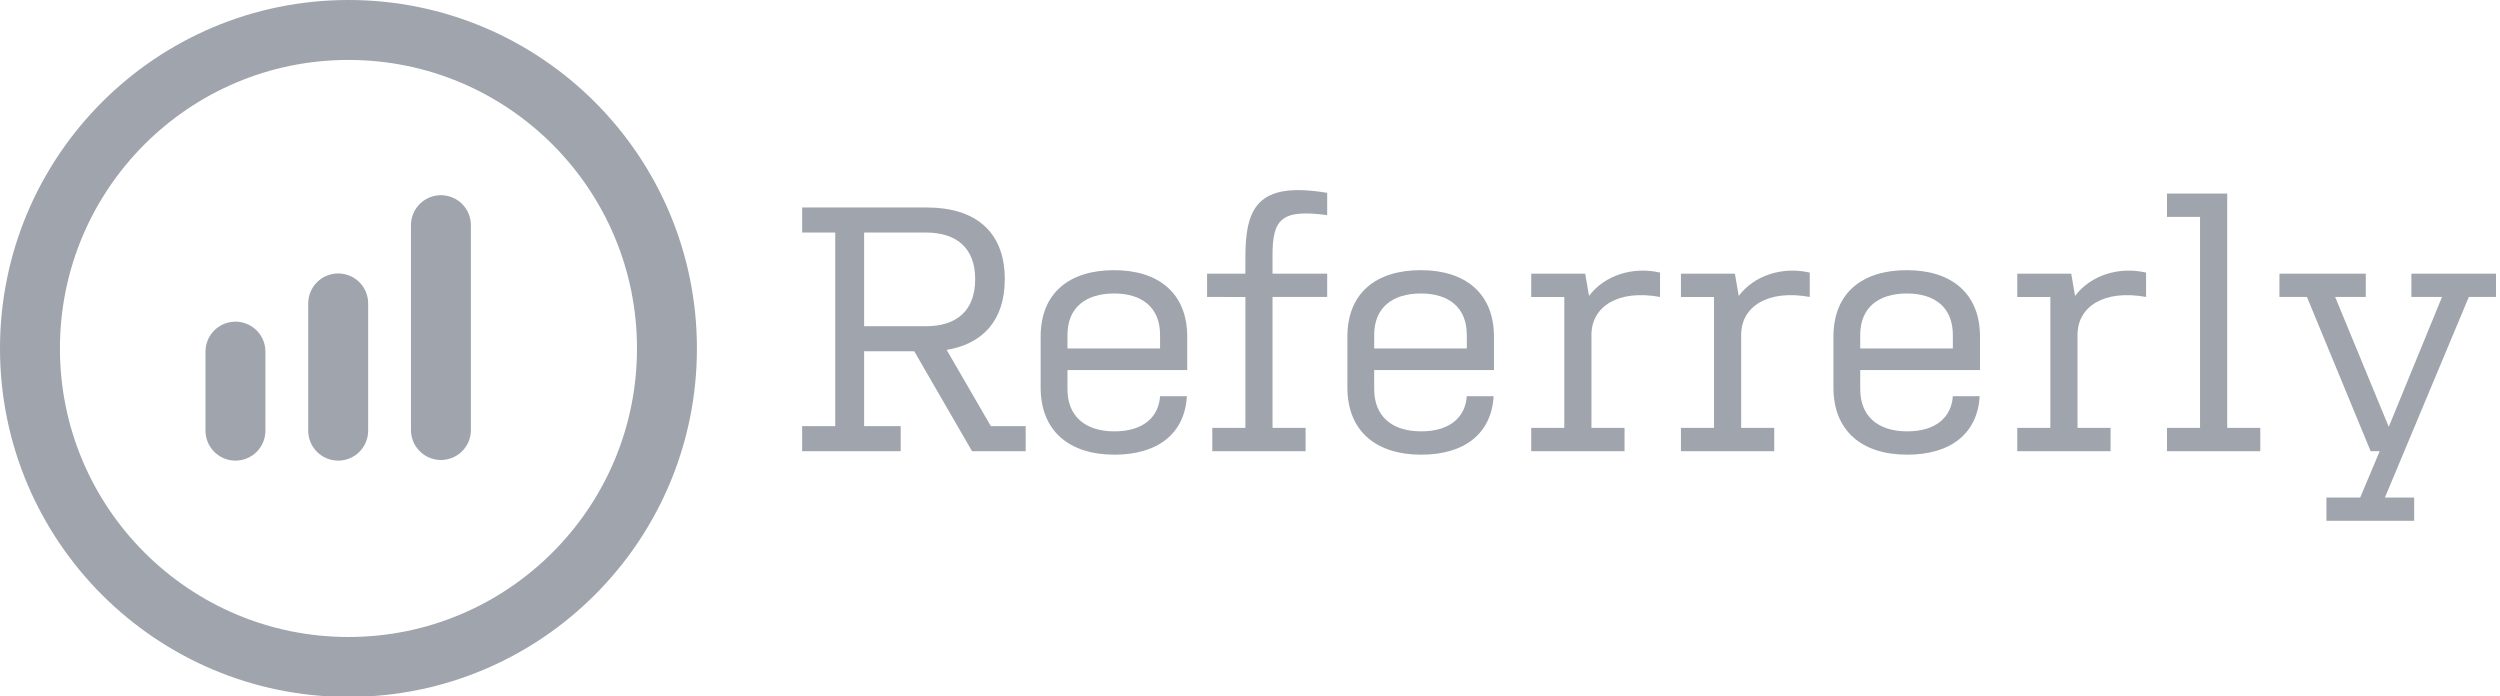 <?xml version="1.0" encoding="utf-8"?>
<!-- Generator: Adobe Illustrator 15.0.0, SVG Export Plug-In  -->
<!DOCTYPE svg PUBLIC "-//W3C//DTD SVG 1.1//EN" "http://www.w3.org/Graphics/SVG/1.1/DTD/svg11.dtd">
<svg version="1.1"
	 xmlns="http://www.w3.org/2000/svg" xmlns:xlink="http://www.w3.org/1999/xlink" xmlns:a="http://ns.adobe.com/AdobeSVGViewerExtensions/3.0/"
	 x="0px" y="0px" width="876px" height="244px" viewBox="0 0 876 244" overflow="visible" enable-background="new 0 0 876 244"
	 xml:space="preserve">
<defs>
</defs>
<circle fill="none" stroke="#9FA4AD" stroke-width="21" stroke-linecap="round" stroke-miterlimit="10" cx="122.1" cy="122.101" r="111.6"/>
<line fill="none" stroke="#9FA4AD" stroke-width="21" stroke-linecap="round" stroke-miterlimit="10" x1="82.5" y1="150.9" x2="82.5" y2="123.207"/>
<line fill="none" stroke="#9FA4AD" stroke-width="21" stroke-linecap="round" stroke-miterlimit="10" x1="118.5" y1="150.9" x2="118.5" y2="106.315"/>
<line fill="none" stroke="#9FA4AD" stroke-width="21" stroke-linecap="round" stroke-miterlimit="10" x1="154.5" y1="150.682" x2="154.5" y2="78.9"/>
<path fill="#9FA4AD" d="M281.073,72.704h43.674c16.591,0,27.327,8.052,27.327,25.131c0,14.518-7.808,22.691-20.373,24.765
	l15.493,26.717h12.2v8.784h-18.787l-20.251-35.013h-17.567v26.229h12.81v8.784h-34.524v-8.784h11.589V81.488h-11.589V72.704z
	 M302.788,114.304h21.715c10.491,0,17.201-5.246,17.201-16.469c0-11.223-6.832-16.347-17.201-16.347h-21.715V114.304z"/>
<path fill="#9FA4AD" d="M415.881,138.825c-0.732,13.053-10.125,20.494-25.375,20.494c-15.859,0-25.863-8.295-25.863-23.544v-17.812
	c0-15.371,10.125-23.301,25.741-23.301c15.371,0,25.619,7.93,25.619,23.301v11.711h-41.966v6.711
	c0,9.148,5.855,14.761,16.469,14.761c10.248,0,15.493-5.124,15.981-12.321H415.881z M374.037,122.112h32.45v-4.758
	c0-9.637-6.344-14.517-16.103-14.517c-9.881,0-16.347,4.88-16.347,14.517V122.112z"/>
<path fill="#9FA4AD" d="M424.791,149.927h11.589v-45.87H422.96v-8.173h13.419v-5.49c0-17.445,4.026-26.961,28.668-22.813v7.808
	c-16.103-2.196-19.153,1.464-19.153,14.029v6.466h19.153v8.173h-19.153v45.87h11.59v8.174h-32.694V149.927z"/>
<path fill="#9FA4AD" d="M523.362,138.825c-0.732,13.053-10.125,20.494-25.375,20.494c-15.859,0-25.862-8.295-25.862-23.544v-17.812
	c0-15.371,10.126-23.301,25.741-23.301c15.371,0,25.618,7.93,25.618,23.301v11.711h-41.966v6.711
	c0,9.148,5.855,14.761,16.469,14.761c10.248,0,15.494-5.124,15.981-12.321H523.362z M481.519,122.112h32.45v-4.758
	c0-9.637-6.344-14.517-16.103-14.517c-9.882,0-16.348,4.88-16.348,14.517V122.112z"/>
<path fill="#9FA4AD" d="M536.54,95.883h18.91l1.342,7.808c5.489-7.32,15.492-10.37,24.887-8.174v8.54
	c-14.64-2.684-24.033,3.294-24.033,13.297v32.573h11.59v8.174H536.54v-8.174h11.59v-45.87h-11.59V95.883z"/>
<path fill="#9FA4AD" d="M588.999,95.883h18.91l1.342,7.808c5.49-7.32,15.492-10.37,24.887-8.174v8.54
	c-14.639-2.684-24.033,3.294-24.033,13.297v32.573h11.59v8.174h-32.695v-8.174h11.59v-45.87h-11.59V95.883z"/>
<path fill="#9FA4AD" d="M693.673,138.825c-0.732,13.053-10.127,20.494-25.375,20.494c-15.859,0-25.863-8.295-25.863-23.544v-17.812
	c0-15.371,10.125-23.301,25.74-23.301c15.371,0,25.619,7.93,25.619,23.301v11.711h-41.967v6.711c0,9.148,5.857,14.761,16.471,14.761
	c10.246,0,15.492-5.124,15.98-12.321H693.673z M651.827,122.112h32.451v-4.758c0-9.637-6.344-14.517-16.104-14.517
	c-9.881,0-16.348,4.88-16.348,14.517V122.112z"/>
<path fill="#9FA4AD" d="M706.851,95.883h18.908l1.342,7.808c5.49-7.32,15.494-10.37,24.887-8.174v8.54
	c-14.639-2.684-24.031,3.294-24.031,13.297v32.573h11.588v8.174h-32.693v-8.174h11.59v-45.87h-11.59V95.883z"/>
<path fill="#9FA4AD" d="M780.415,149.927h11.588v8.174H759.31v-8.174h11.59V75.998h-11.59v-8.173h21.105V149.927z"/>
<path fill="#9FA4AD" d="M815.183,174.325h11.834l6.832-16.225h-3.172l-22.324-54.044h-9.639v-8.173h30.254v8.173h-10.734
	l18.787,45.504l18.664-45.504H844.95v-8.173h29.645v8.173h-9.516l-29.4,70.269h10.248v8.174h-30.744V174.325z"/>
</svg>
